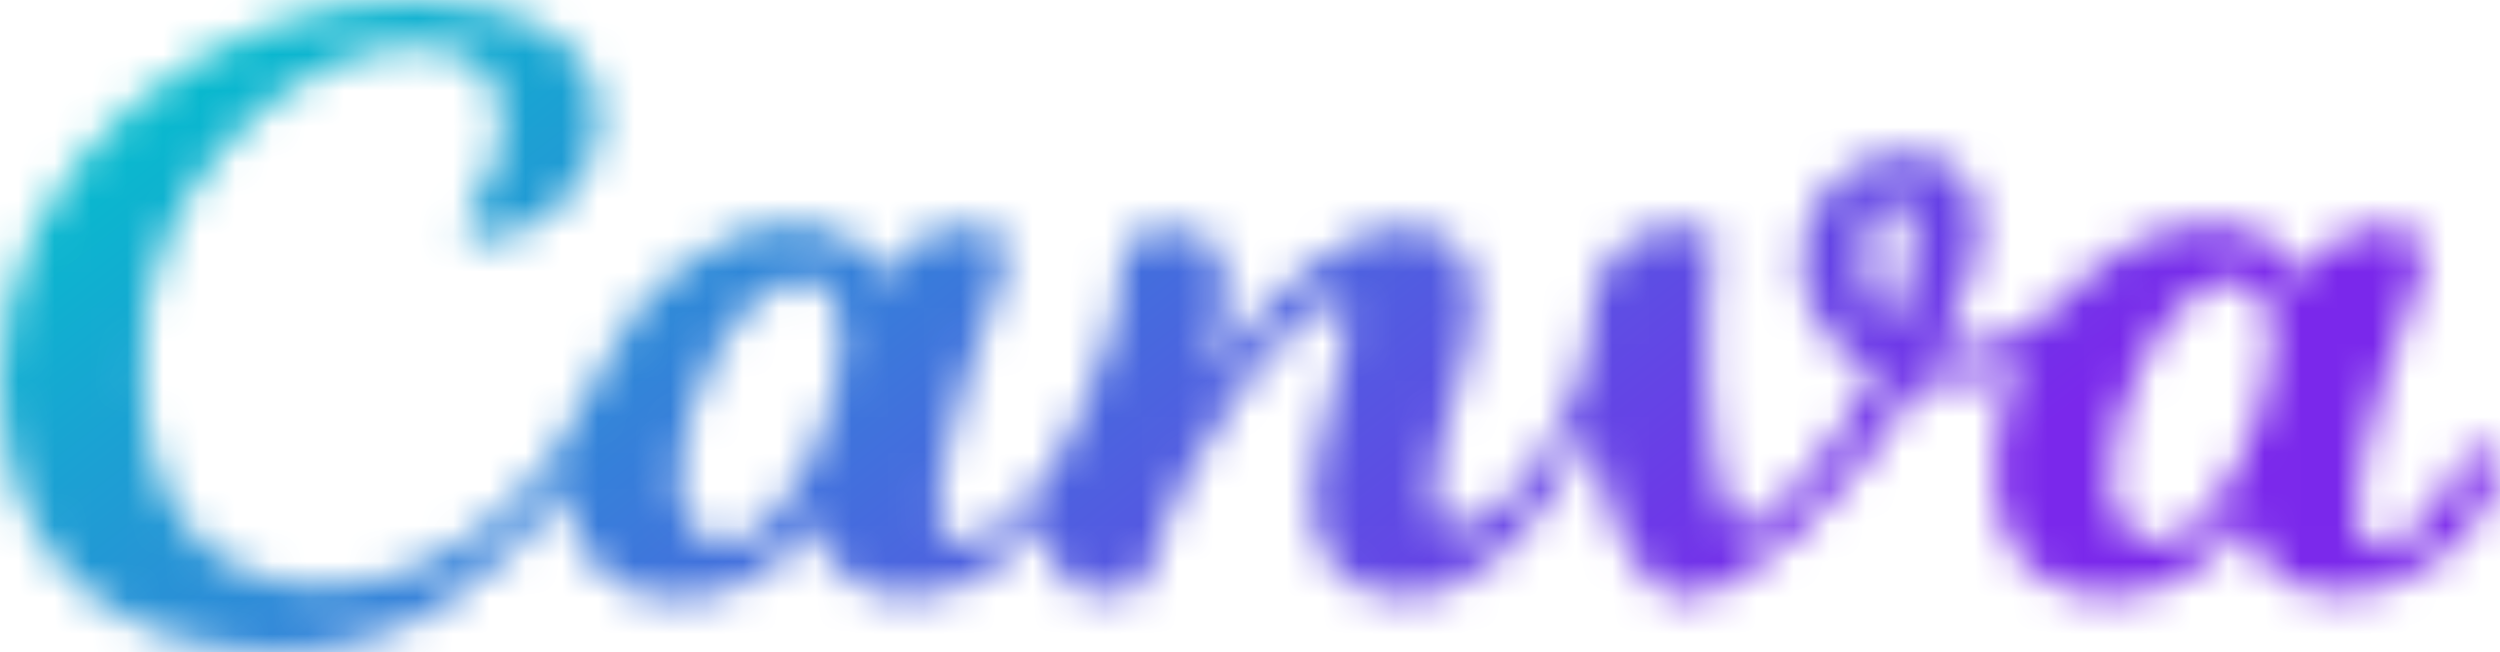 <svg width="69" height="18" viewBox="0 0 69 18" fill="none" xmlns="http://www.w3.org/2000/svg">
<mask id="mask0_1057_1127" style="mask-type:luminance" maskUnits="userSpaceOnUse" x="0" y="0" width="69" height="18">
<path d="M68.309 12.304C68.223 12.304 68.051 12.374 68.051 12.515C67.363 14.133 66.417 15.117 65.641 15.117C65.211 15.117 65.04 14.695 65.04 14.062C65.04 12.445 66.245 8.999 66.846 7.452C66.932 7.241 66.932 7.1 66.932 6.96C66.932 6.538 66.588 6.257 65.9 6.257C65.126 6.257 64.18 6.539 63.405 7.734C63.146 6.678 62.2 6.187 60.995 6.187C59.532 6.187 58.157 6.96 57.038 8.156C55.92 9.352 54.543 9.773 53.597 9.562C54.285 8.086 54.629 7.031 54.629 6.257C54.629 4.991 53.855 4.217 52.651 4.217C50.758 4.217 49.726 5.694 49.726 7.242C49.726 8.438 50.414 9.633 51.791 10.266C50.586 12.516 48.78 14.556 48.177 14.556C47.317 14.556 47.059 11.11 47.145 8.579C47.145 7.172 47.317 7.102 47.317 6.68C47.317 6.398 47.145 6.257 46.371 6.257C44.565 6.257 43.962 7.523 43.875 9C43.875 9.562 43.703 10.126 43.531 10.617C42.757 12.867 41.208 14.556 40.175 14.556C39.659 14.556 39.574 14.134 39.574 13.642C39.574 12.025 40.692 9.985 40.692 8.297C40.692 7.031 40.005 6.257 38.714 6.257C37.251 6.257 35.186 7.734 33.38 10.476C33.982 8.366 34.24 6.328 32.434 6.328C32.003 6.328 31.66 6.398 31.315 6.539C31.057 6.609 30.885 6.82 30.971 7.031C31.143 9.281 28.734 14.978 26.497 14.978C26.066 14.978 25.895 14.626 25.895 14.063C25.895 12.446 27.1 9.07 27.702 7.453C27.788 7.242 27.788 7.101 27.788 6.891C27.788 6.468 27.443 6.258 26.755 6.258C25.982 6.258 25.035 6.54 24.26 7.735C24.002 6.68 23.055 6.188 21.851 6.188C19.786 6.188 17.549 7.946 16.603 10.196C15.312 13.22 12.56 16.174 8.946 16.174C5.677 16.174 3.957 13.924 3.957 10.407C3.526 5.414 8.086 1.264 11.442 1.264C13.075 1.264 13.851 2.108 13.851 3.374C13.851 4.921 12.819 5.695 12.819 6.258C12.819 6.469 12.991 6.61 13.335 6.61C14.798 6.61 16.518 5.204 16.518 3.235C16.518 1.265 14.626 1.78626e-06 11.271 1.78626e-06C5.678 -0.003 0 4.568 0 10.475C0 15.188 2.839 18 7.743 18C11.098 18 14.023 15.89 15.572 13.358C15.745 15.398 16.863 16.522 18.669 16.522C20.218 16.522 21.508 15.749 22.454 14.412C22.798 15.818 23.831 16.452 25.035 16.452C26.498 16.452 27.703 15.678 28.906 14.271C28.906 15.397 29.165 16.381 30.369 16.381C30.886 16.381 31.574 16.311 31.66 15.89C32.864 11.741 35.962 8.365 36.822 8.365C37.08 8.365 37.166 8.576 37.166 8.857C37.166 9.983 36.22 12.303 36.22 13.78C36.22 15.397 37.08 16.452 38.801 16.452C40.694 16.452 42.672 14.553 43.877 11.74C44.307 14.342 45.167 16.452 46.544 16.452C48.178 16.452 51.191 13.568 52.997 10.545C53.684 10.615 54.803 10.615 55.749 9.983C55.318 10.897 55.061 11.882 55.061 12.866C55.061 15.68 56.695 16.453 58.158 16.453C59.707 16.453 60.997 15.68 61.943 14.343C62.288 15.539 63.061 16.383 64.524 16.383C66.847 16.383 68.912 14.413 68.912 12.866C68.825 12.586 68.566 12.304 68.309 12.304ZM20.045 14.976C19.099 14.976 18.754 14.203 18.754 13.078C18.754 11.108 20.388 7.733 22.195 7.733C22.969 7.733 23.228 8.506 23.228 9.42C23.228 11.39 21.68 14.976 20.045 14.976ZM52.22 8.999C51.618 8.437 51.446 7.733 51.446 7.029C51.446 6.186 51.791 5.553 52.22 5.553C52.651 5.553 52.822 5.905 52.822 6.397C52.823 7.17 52.478 8.366 52.22 8.999ZM59.534 14.976C58.588 14.976 58.243 14.062 58.243 13.078C58.243 11.178 59.877 7.733 61.685 7.733C62.459 7.733 62.717 8.506 62.717 9.42C62.717 11.39 61.168 14.976 59.534 14.976Z" fill="white"/>
</mask>
<g mask="url(#mask0_1057_1127)">
<path d="M69.083 -0.988H-0.259V18.914H69.083V-0.988Z" fill="url(#paint0_linear_1057_1127)"/>
</g>
<defs>
<linearGradient id="paint0_linear_1057_1127" x1="14.593" y1="-8.298" x2="42.252" y2="27.75" gradientUnits="userSpaceOnUse">
<stop stop-color="#00C4CC"/>
<stop offset="0.912" stop-color="#7A28EB"/>
<stop offset="1" stop-color="#7A28EB"/>
</linearGradient>
</defs>
</svg>
